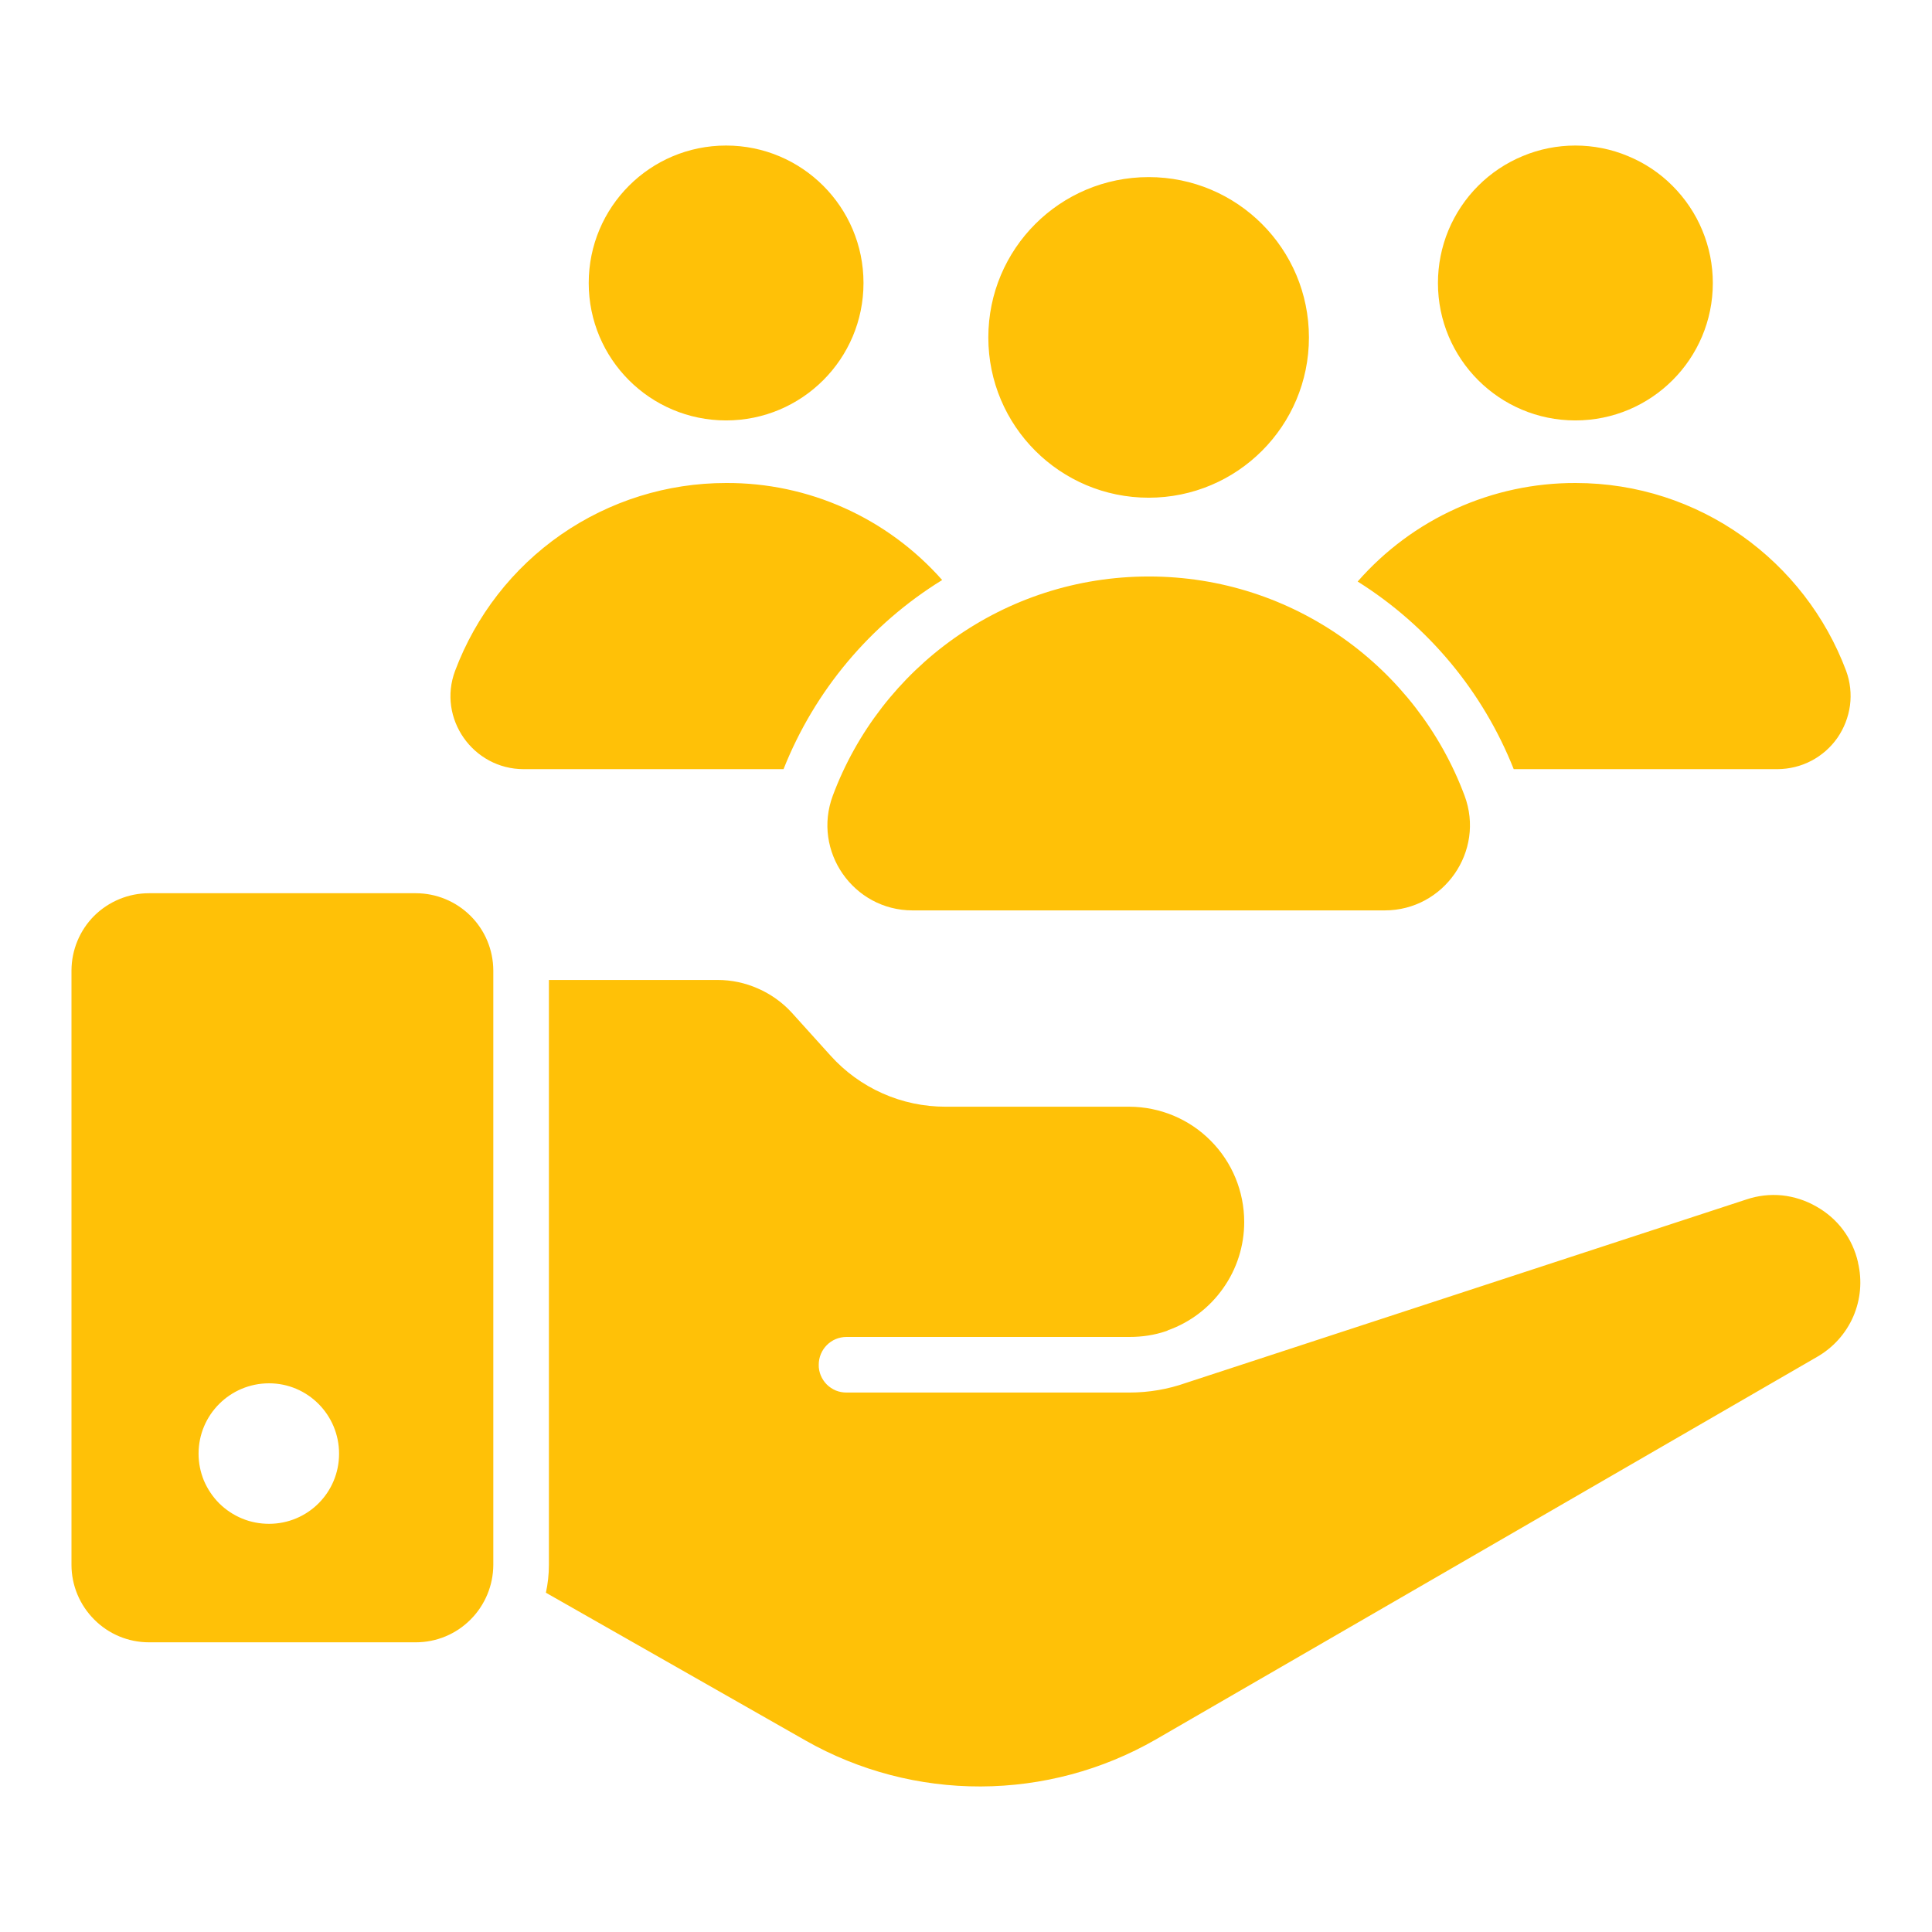 <svg width="18" height="18" viewBox="0 0 18 18" fill="none" xmlns="http://www.w3.org/2000/svg">
<path d="M3.874 8.322H1.388C1.197 8.322 1.014 8.398 0.878 8.532C0.743 8.667 0.667 8.85 0.666 9.041V14.58C0.666 14.771 0.743 14.954 0.878 15.089C1.013 15.225 1.196 15.301 1.388 15.301H3.874C4.066 15.301 4.249 15.225 4.384 15.089C4.519 14.954 4.595 14.771 4.596 14.58V9.041C4.595 8.85 4.519 8.667 4.383 8.532C4.248 8.398 4.065 8.322 3.874 8.322ZM2.507 14.197C2.421 14.197 2.335 14.181 2.256 14.148C2.176 14.115 2.104 14.067 2.043 14.007C1.982 13.946 1.934 13.874 1.9 13.795C1.867 13.715 1.85 13.63 1.85 13.544C1.85 13.181 2.144 12.888 2.507 12.888C2.866 12.888 3.159 13.181 3.159 13.544C3.159 13.907 2.866 14.197 2.507 14.197ZM17.311 11.762C17.286 11.652 17.239 11.549 17.172 11.459C17.105 11.369 17.019 11.295 16.921 11.24C16.823 11.184 16.715 11.149 16.603 11.137C16.491 11.126 16.378 11.139 16.271 11.175L11.05 12.884C10.88 12.944 10.702 12.974 10.522 12.974H7.887C7.853 12.974 7.819 12.968 7.787 12.955C7.756 12.942 7.727 12.923 7.703 12.899C7.679 12.875 7.66 12.846 7.647 12.815C7.634 12.783 7.627 12.749 7.628 12.715C7.628 12.573 7.742 12.456 7.887 12.456H10.522C10.642 12.456 10.756 12.439 10.867 12.401C10.87 12.401 10.874 12.397 10.877 12.397L10.881 12.394C11.089 12.32 11.269 12.183 11.396 12.002C11.524 11.822 11.592 11.606 11.592 11.385C11.592 11.101 11.48 10.828 11.279 10.627C11.079 10.425 10.806 10.312 10.522 10.311H8.809C8.607 10.311 8.407 10.269 8.223 10.187C8.038 10.105 7.873 9.985 7.738 9.835L7.376 9.434C7.288 9.338 7.181 9.262 7.062 9.21C6.943 9.157 6.815 9.13 6.685 9.13H5.114V14.58C5.114 14.67 5.104 14.756 5.086 14.839L7.507 16.217C8.004 16.499 8.567 16.646 9.138 16.644C9.71 16.642 10.271 16.492 10.767 16.207L16.927 12.643C17.078 12.557 17.197 12.425 17.266 12.267C17.335 12.108 17.351 11.931 17.31 11.762L17.311 11.762ZM8.778 5.404C8.108 5.817 7.59 6.435 7.3 7.166H4.879C4.406 7.166 4.074 6.692 4.24 6.25C4.433 5.736 4.777 5.293 5.228 4.98C5.68 4.667 6.215 4.5 6.764 4.5C7.145 4.498 7.522 4.578 7.869 4.734C8.216 4.89 8.526 5.119 8.778 5.404ZM8.045 2.637C8.045 3.344 7.472 3.917 6.765 3.917C6.057 3.917 5.485 3.344 5.485 2.637C5.485 1.929 6.057 1.356 6.765 1.356C7.472 1.356 8.045 1.929 8.045 2.636L8.045 2.637ZM16.561 7.166H14.103C13.816 6.443 13.307 5.831 12.649 5.418C12.902 5.129 13.214 4.897 13.564 4.739C13.915 4.58 14.295 4.499 14.679 4.5C15.833 4.5 16.817 5.228 17.2 6.25C17.238 6.353 17.25 6.464 17.236 6.572C17.221 6.681 17.181 6.784 17.119 6.874C17.056 6.964 16.973 7.037 16.876 7.088C16.779 7.139 16.671 7.165 16.561 7.166ZM15.958 2.637C15.958 3.344 15.385 3.917 14.677 3.917C13.97 3.917 13.397 3.344 13.397 2.637C13.397 2.469 13.43 2.302 13.494 2.147C13.559 1.991 13.653 1.85 13.772 1.731C13.891 1.612 14.032 1.518 14.187 1.454C14.342 1.389 14.509 1.356 14.677 1.356C14.845 1.356 15.012 1.389 15.167 1.454C15.322 1.518 15.464 1.612 15.582 1.731C15.701 1.85 15.796 1.991 15.86 2.146C15.925 2.302 15.958 2.469 15.958 2.637ZM12.901 8.482C13.452 8.482 13.838 7.93 13.645 7.413C13.2 6.221 12.051 5.371 10.704 5.371C9.354 5.371 8.204 6.221 7.759 7.413C7.566 7.93 7.951 8.482 8.502 8.482H12.901ZM12.195 3.144C12.195 3.969 11.527 4.637 10.702 4.637C9.877 4.637 9.208 3.969 9.208 3.144C9.208 2.318 9.876 1.65 10.702 1.65C11.527 1.65 12.195 2.318 12.195 3.144Z" fill="#FFC107"/>
</svg>
